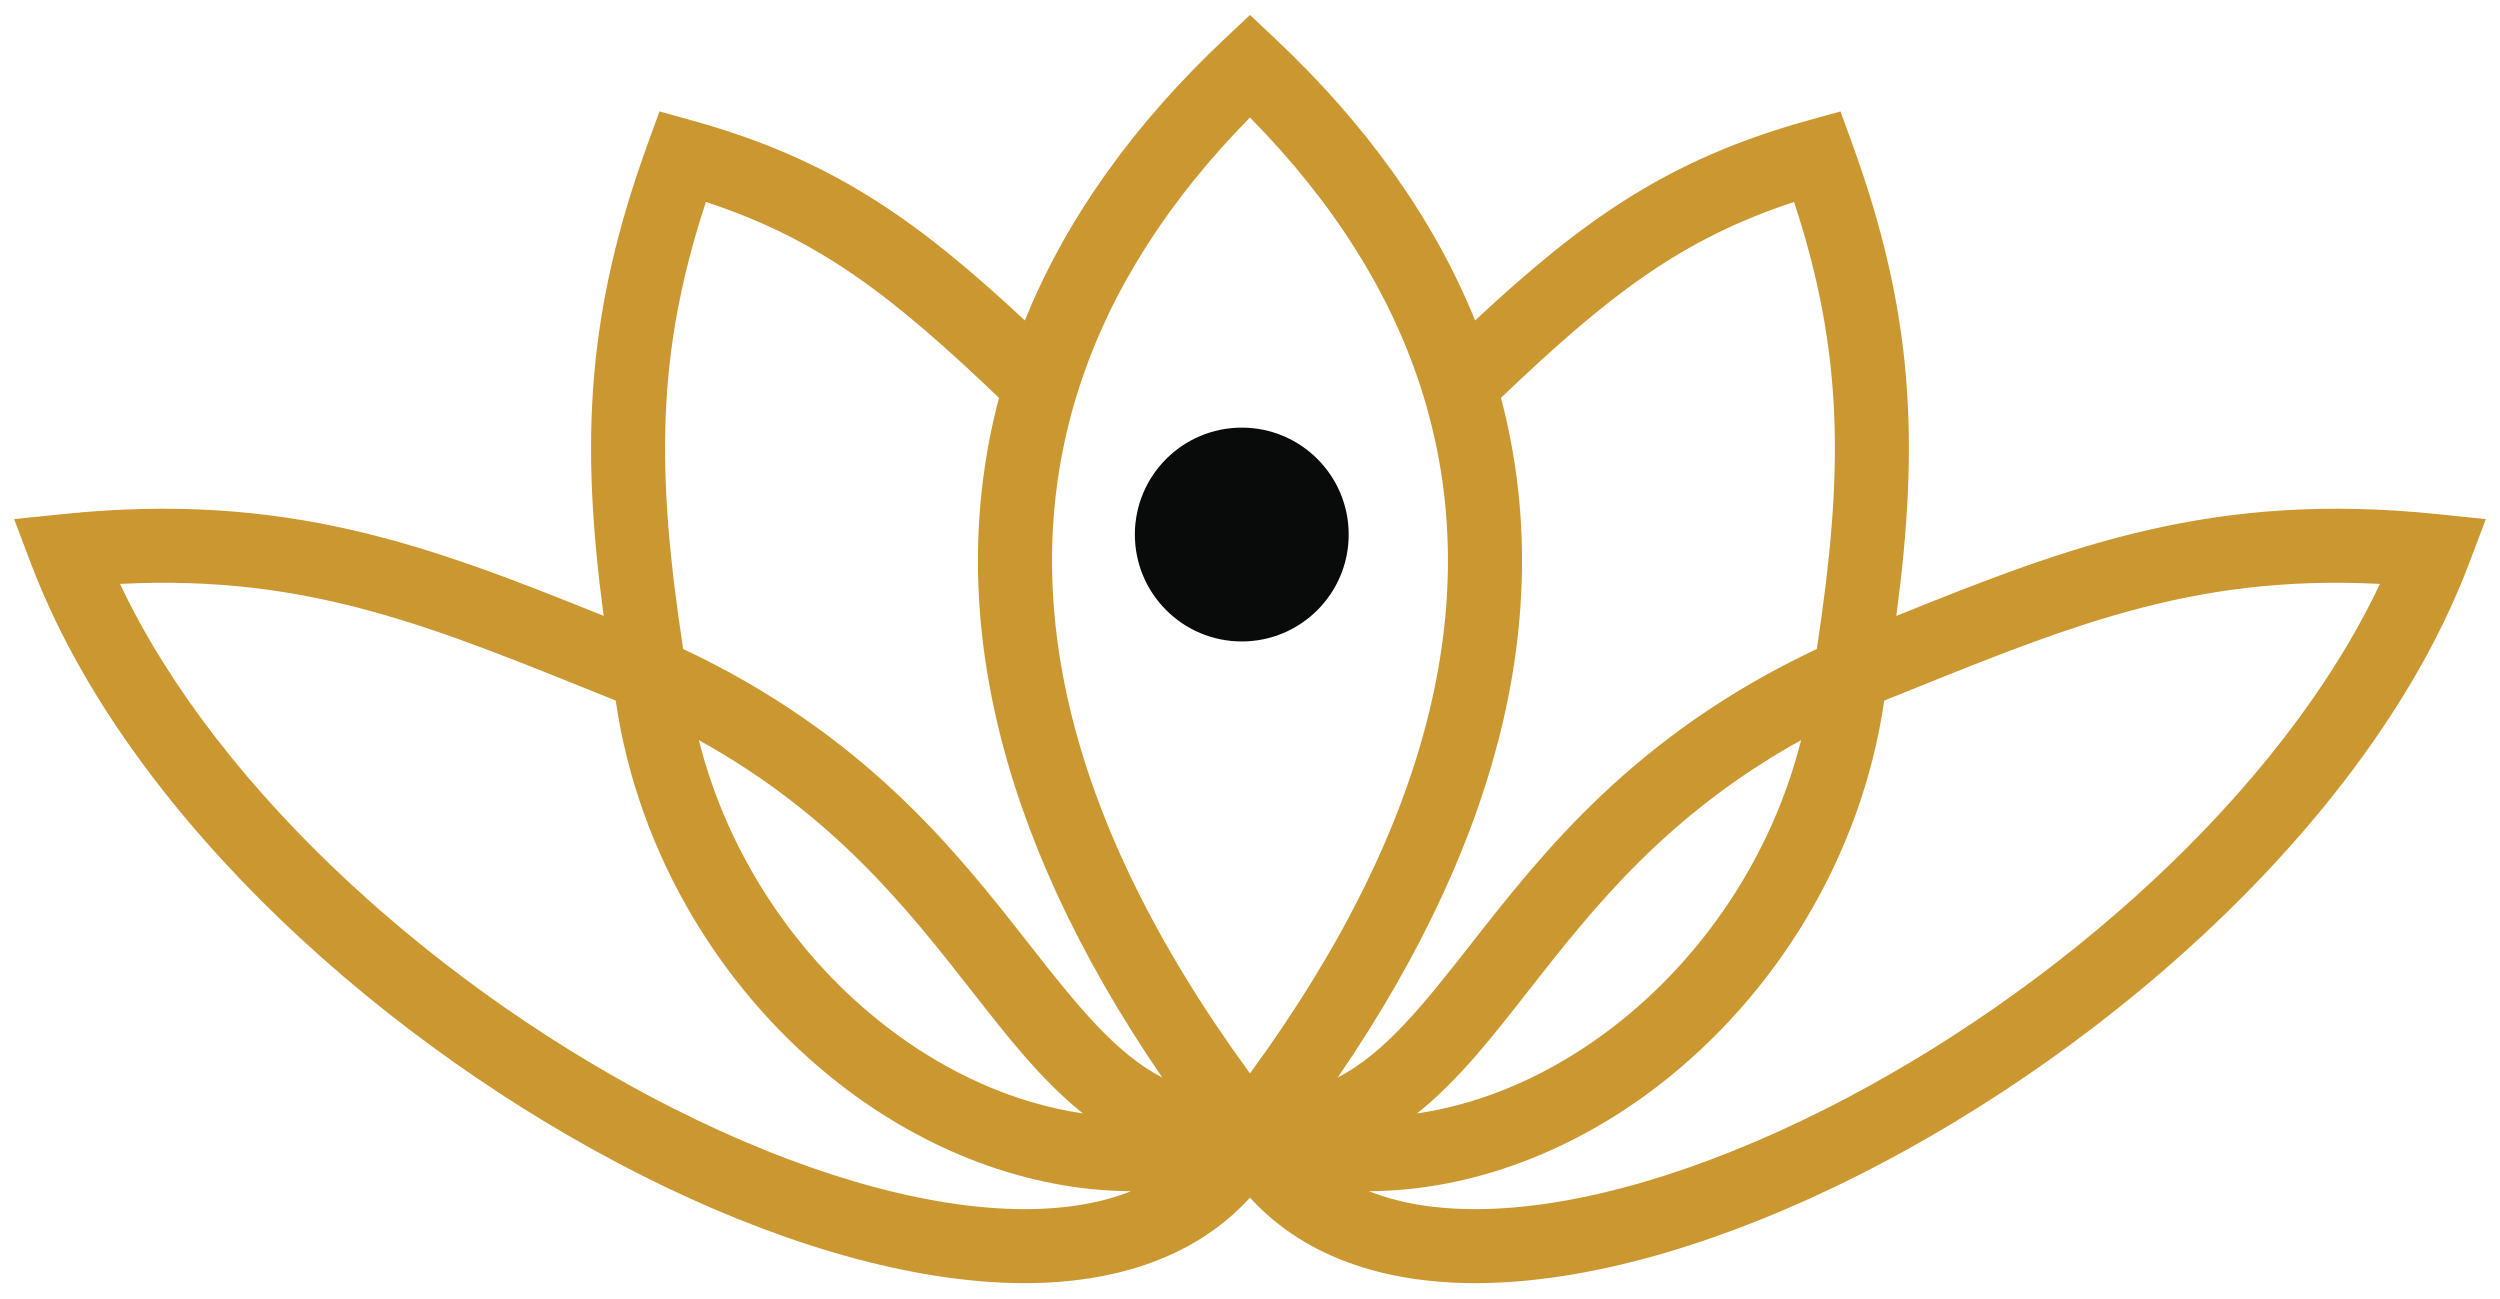 <svg width="152" height="79" viewBox="0 0 152 79" fill="none" xmlns="http://www.w3.org/2000/svg">
<circle cx="75.5" cy="32.5" r="6.5" fill="#090A0A"/>
<path d="M77.541 2.361C82.926 7.43 87.119 13.145 89.686 19.484C96.252 13.366 101.406 9.691 109.896 7.332L111.902 6.775L112.613 8.731C116.345 18.994 116.715 26.808 115.296 37.447C125.949 33.15 134.607 29.852 148.23 31.262L151.14 31.562L150.103 34.298C144.333 49.509 128.553 63.612 113.012 71.446C105.215 75.377 97.252 77.848 90.394 78.007C84.701 78.139 79.499 76.655 75.999 72.819C72.499 76.655 67.298 78.139 61.605 78.007C54.747 77.848 46.784 75.377 38.987 71.446C23.689 63.734 8.159 49.949 2.174 35.01L1.896 34.298L0.858 31.562L3.769 31.262C17.391 29.852 26.049 33.15 36.702 37.446C35.283 26.808 35.654 18.993 39.386 8.731L40.097 6.775L42.102 7.332L42.985 7.586C50.957 9.952 55.977 13.582 62.312 19.484C64.879 13.145 69.071 7.43 74.457 2.361L75.999 0.91L77.541 2.361ZM37.435 42.595C26.49 38.192 18.908 34.907 7.298 35.502C13.334 48.282 27.069 60.4 41.013 67.429C48.466 71.186 55.753 73.371 61.708 73.509C64.433 73.572 66.794 73.21 68.764 72.426C62.459 72.389 56.277 69.949 51.124 65.968C44.124 60.559 38.828 52.18 37.435 42.595ZM144.7 35.502C133.09 34.907 125.508 38.192 114.562 42.595C113.17 52.18 107.875 60.559 100.875 65.968C95.722 69.95 89.539 72.39 83.234 72.426C85.204 73.21 87.565 73.572 90.29 73.509C96.245 73.371 103.533 71.186 110.986 67.429C124.93 60.4 138.664 48.281 144.7 35.502ZM42.491 45C44.273 52.089 48.501 58.254 53.876 62.407C57.536 65.236 61.657 67.083 65.843 67.698C63.258 65.633 61.156 62.9 58.992 60.138C55.107 55.179 50.646 49.523 42.491 45ZM109.507 44.999C101.352 49.523 96.892 55.179 93.007 60.138C90.842 62.901 88.74 65.633 86.154 67.698C90.34 67.083 94.462 65.236 98.123 62.407C103.498 58.254 107.725 52.088 109.507 44.999ZM42.918 12.279C39.902 21.461 39.883 28.652 41.536 39.458C52.569 44.656 58.137 51.748 62.535 57.362C65.538 61.195 67.801 64.016 70.668 65.519C60.264 50.319 57.499 36.436 60.74 24.189C54.229 17.975 49.806 14.54 42.918 12.279ZM109.08 12.279C102.192 14.541 97.769 17.975 91.258 24.189C94.499 36.437 91.734 50.318 81.33 65.519C84.198 64.016 86.461 61.196 89.464 57.362C93.862 51.748 99.429 44.656 110.462 39.458C112.115 28.652 112.096 21.462 109.08 12.279ZM75.998 7.146C71.102 12.114 67.553 17.585 65.627 23.519L65.428 24.153C61.951 35.61 64.351 49.329 75.999 65.263C87.456 49.59 89.966 36.061 86.737 24.719L86.571 24.153C84.697 17.975 81.069 12.291 75.998 7.146Z" fill="#CB9730"/>
</svg>
